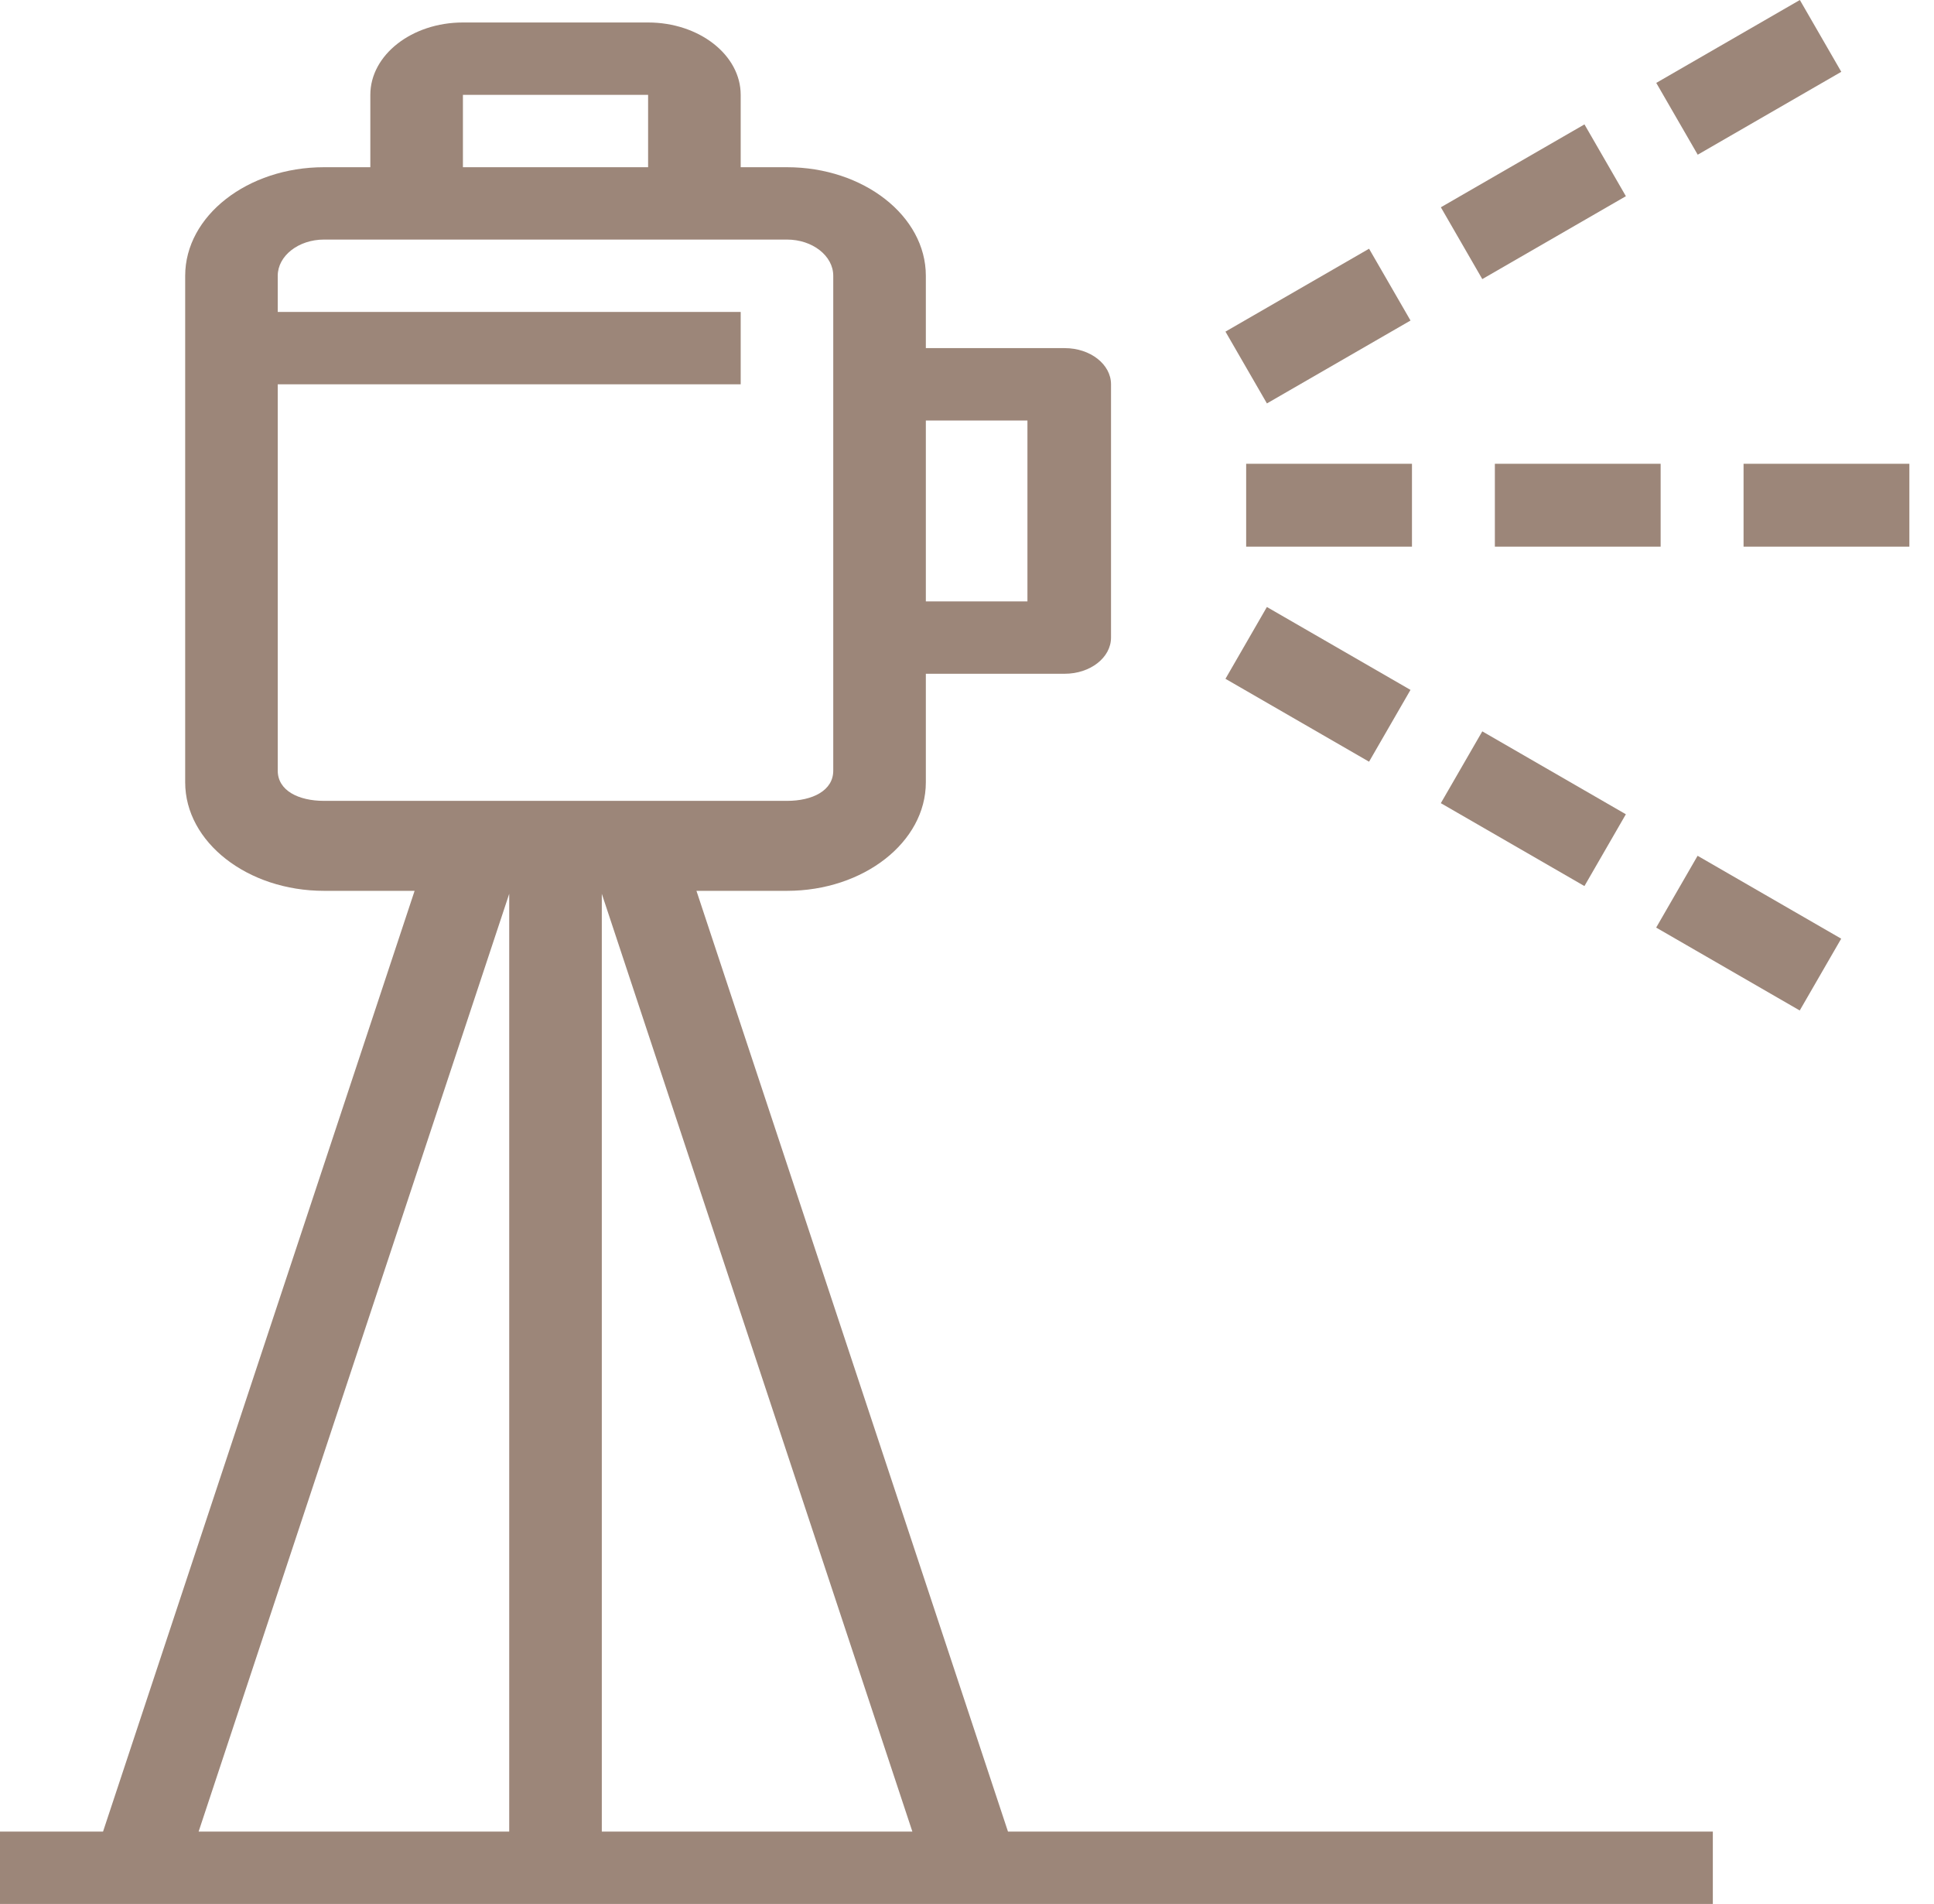 <svg width="64" height="63" viewBox="0 0 64 63" fill="none" xmlns="http://www.w3.org/2000/svg">
<path d="M0 60.605V63H56.681V60.605H33.356L23.047 29.477H26.042C28.576 29.477 30.638 27.866 30.638 25.886V22.294H35.234C36.081 22.294 36.766 21.758 36.766 21.097V12.716C36.766 12.056 36.081 11.519 35.234 11.519H30.638V9.125C30.638 7.145 28.576 5.533 26.042 5.533H24.511V3.139C24.511 1.818 23.136 0.744 21.447 0.744H15.319C13.629 0.744 12.255 1.818 12.255 3.139V5.533H10.723C8.19 5.533 6.128 7.145 6.128 9.125V25.886C6.128 27.866 8.19 29.477 10.723 29.477H13.72L3.41 60.605H0ZM19.915 60.605V29.575L30.192 60.605H19.915ZM34 13.914V19.9H30.638V13.914H34ZM15.319 3.139H21.447V5.533H15.319V3.139ZM9.191 25.5V12.716H24.511V10.322H9.191V9.125C9.191 8.465 9.878 7.927 10.723 7.927H26.042C26.888 7.927 27.574 8.465 27.574 9.125V25.5C27.574 26.16 26.888 26.5 26.042 26.5H10.723C9.878 26.5 9.191 26.16 9.191 25.5ZM16.851 29.575V60.605H6.573L16.851 29.575Z" fill="#9C8679"/>
<path d="M46.725 15.346H41.238V18.089H46.725V15.346Z" fill="#9C8679"/>
<path d="M54.954 15.346H49.468V18.089H54.954V15.346Z" fill="#9C8679"/>
<path d="M63.185 15.346H57.698V18.089H63.185V15.346Z" fill="#9C8679"/>
<path d="M45.305 8.23L40.553 10.973L41.925 13.349L46.677 10.606L45.305 8.23Z" fill="#9C8679"/>
<path d="M52.433 4.116L47.681 6.859L49.052 9.235L53.804 6.492L52.433 4.116Z" fill="#9C8679"/>
<path d="M59.561 -9.37085e-05L54.809 2.743L56.181 5.119L60.932 2.376L59.561 -9.37085e-05Z" fill="#9C8679"/>
<path d="M41.924 20.085L40.553 22.461L45.305 25.204L46.676 22.828L41.924 20.085Z" fill="#9C8679"/>
<path d="M49.052 24.2L47.68 26.576L52.432 29.319L53.803 26.943L49.052 24.2Z" fill="#9C8679"/>
<path d="M56.177 28.317L54.806 30.693L59.557 33.436L60.929 31.06L56.177 28.317Z" fill="#9C8679"/>
</svg>

